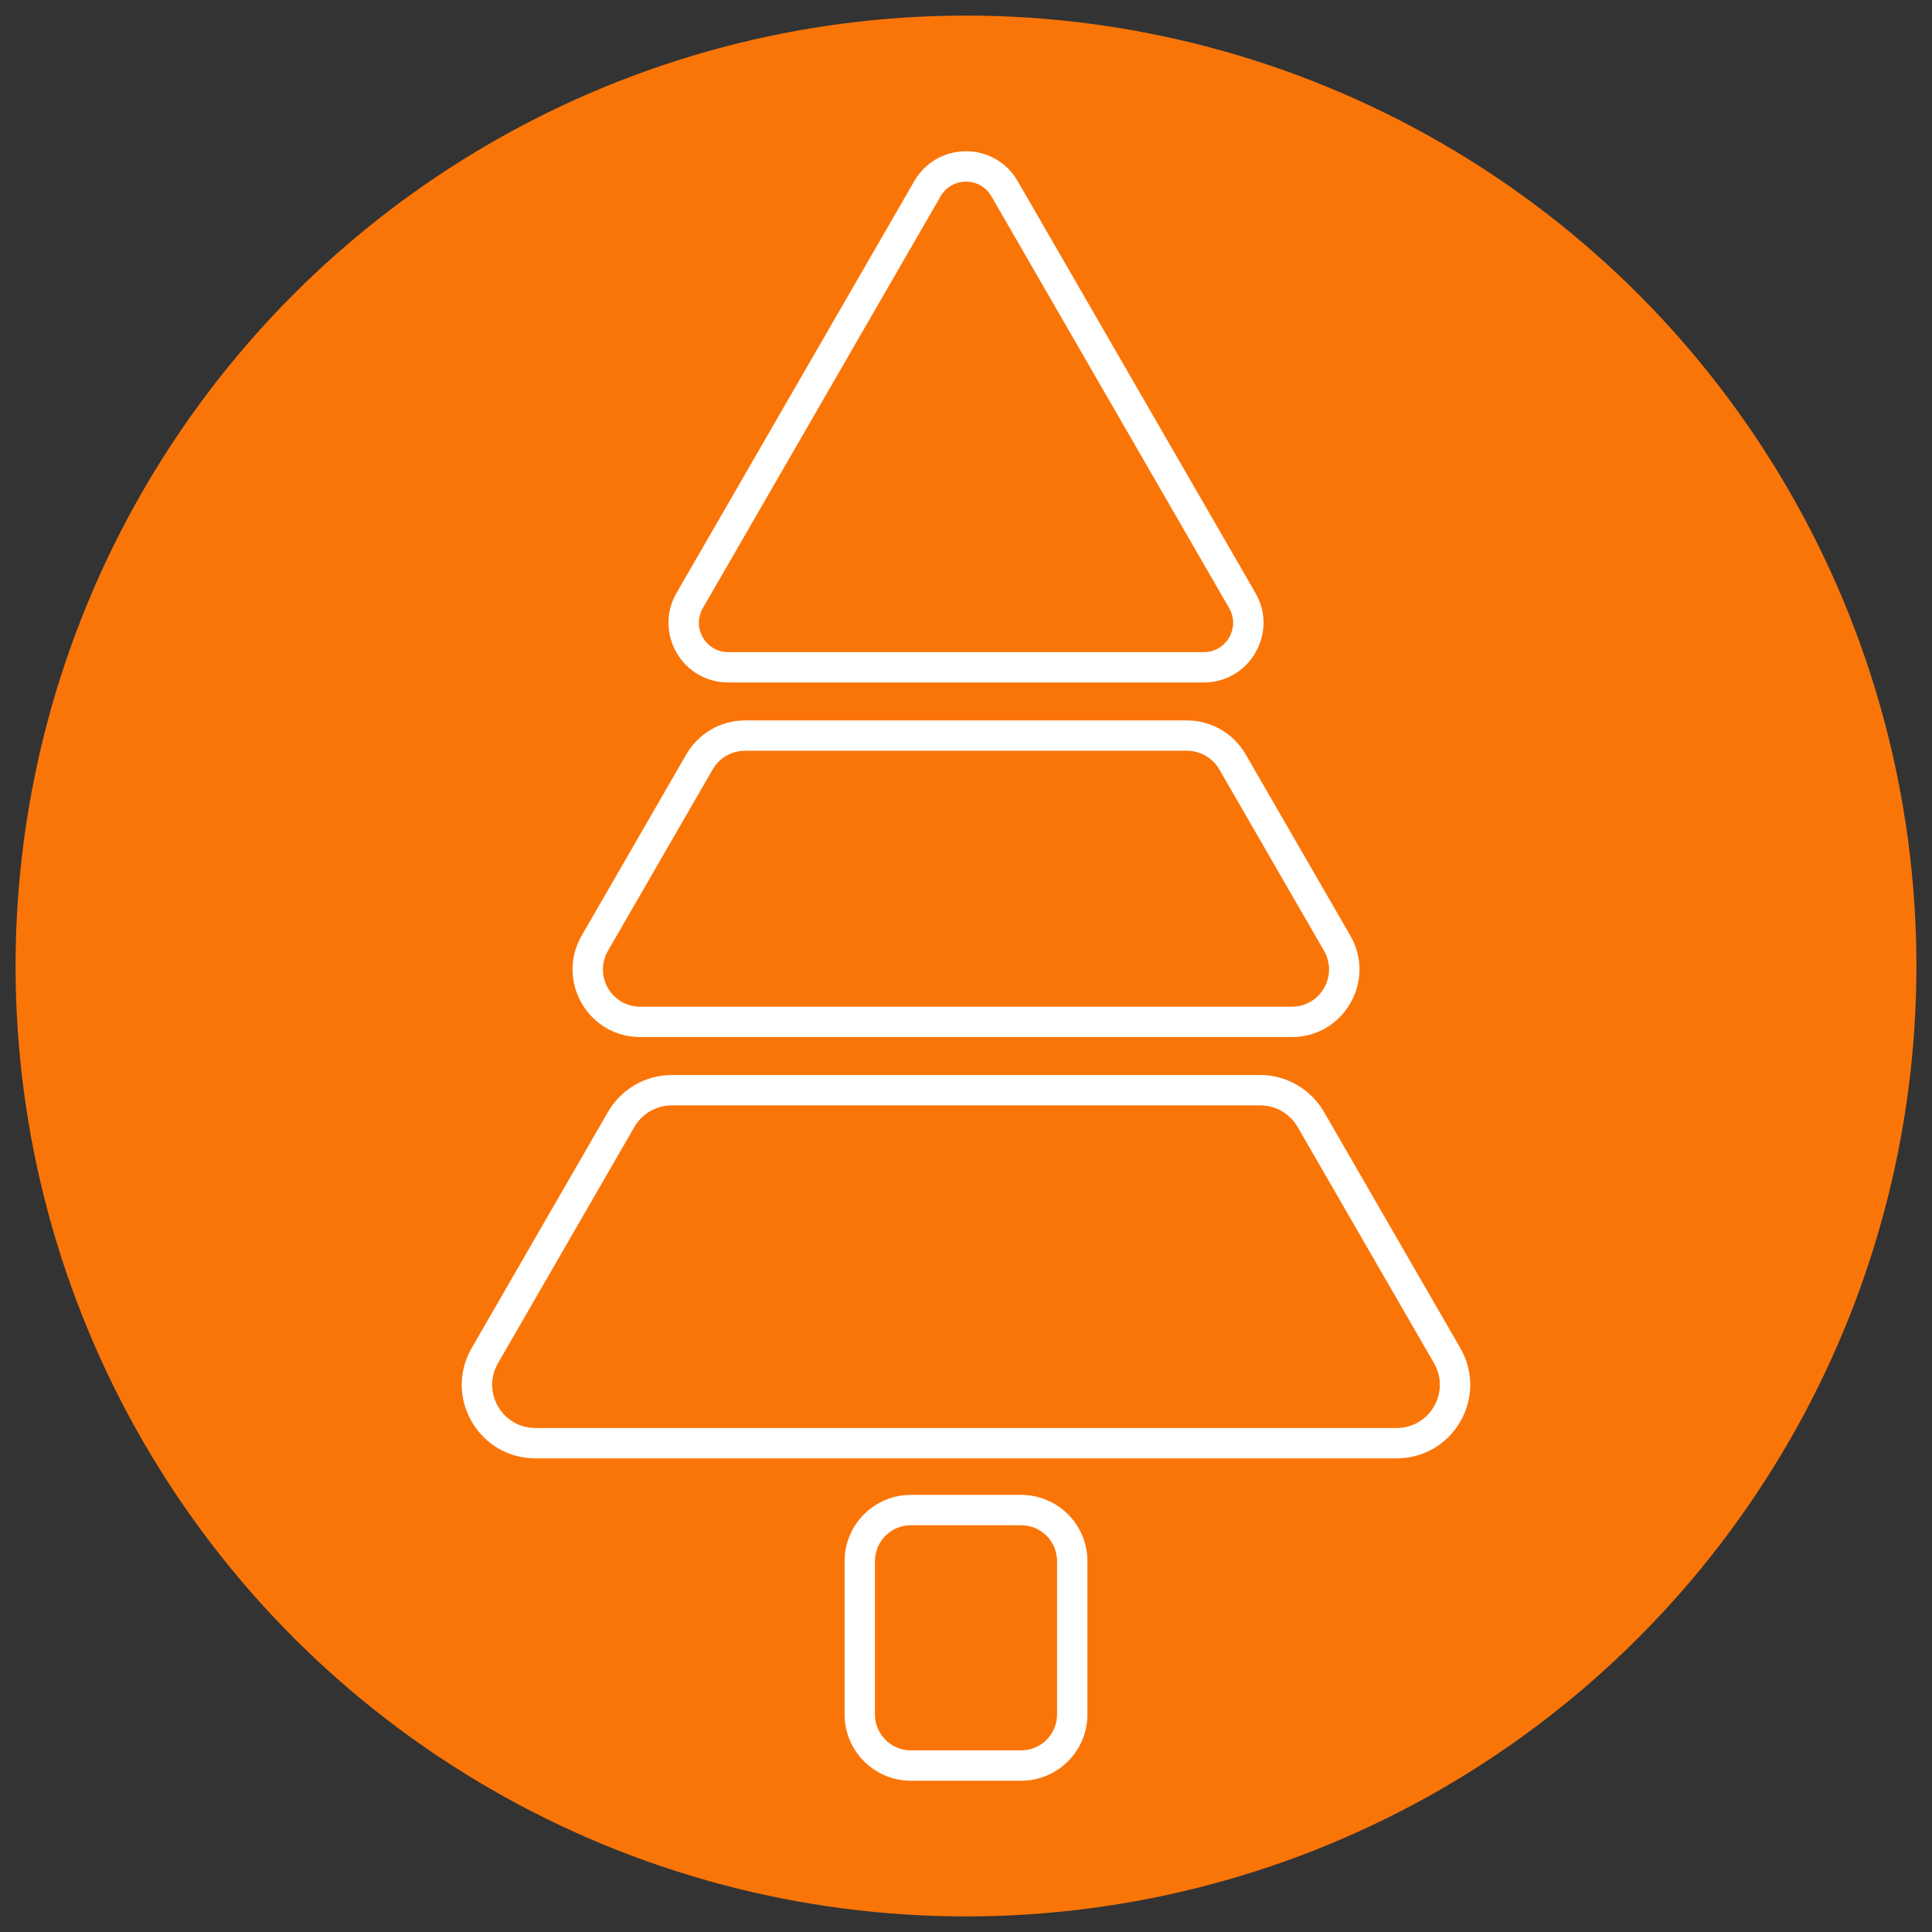 <?xml version="1.0" encoding="iso-8859-1"?>
<!-- Generator: Adobe Illustrator 19.0.0, SVG Export Plug-In . SVG Version: 6.00 Build 0)  -->
<svg version="1.1" id="Layer_1" xmlns="http://www.w3.org/2000/svg" xmlns:xlink="http://www.w3.org/1999/xlink" x="0px" y="0px"
	 viewBox="0 0 124 124" style="enable-background:new 0 0 124 124;" xml:space="preserve">
<rect x="0" y="0" width="124" height="124" fill="#333333" stroke="none"/>
<circle id="XMLID_1_" style="fill:#FA7508;" cx="62" cy="62" r="61"/>
<g id="XMLID_41_">
	<g id="XMLID_86_">
		<path id="XMLID_12_" style="fill:#FFFFFF;" d="M77.259,43.803H46.741c-1.385,0-2.626-0.716-3.319-1.916
			c-0.692-1.2-0.692-2.632,0-3.832l15.259-26.43c0.692-1.2,1.933-1.916,3.318-1.916s2.626,0.716,3.318,1.916l15.259,26.43
			c0.693,1.2,0.693,2.632,0,3.832C79.885,43.087,78.644,43.803,77.259,43.803z M62,11.658c-0.681,0-1.291,0.352-1.631,0.942
			L45.11,39.03c-0.341,0.59-0.341,1.294,0,1.884s0.95,0.942,1.631,0.942h30.518c0.681,0,1.291-0.352,1.631-0.942
			c0.341-0.59,0.341-1.294,0-1.884L63.631,12.6C63.291,12.01,62.681,11.658,62,11.658z"/>
	</g>
	<g id="XMLID_82_">
		<path id="XMLID_9_" style="fill:#FFFFFF;" d="M82.907,66.561H41.093c-1.569,0-2.975-0.811-3.759-2.17
			c-0.785-1.359-0.785-2.982,0-4.341l6.721-11.642c0.773-1.339,2.213-2.17,3.759-2.17h28.372c1.546,0,2.986,0.832,3.759,2.17
			l6.721,11.642c0.785,1.359,0.785,2.982,0,4.341C85.882,65.75,84.477,66.561,82.907,66.561z M47.814,48.186
			c-0.852,0-1.646,0.458-2.072,1.196L39.02,61.024c-0.432,0.749-0.432,1.643,0,2.393c0.433,0.749,1.207,1.196,2.072,1.196h41.815
			c0.865,0,1.639-0.447,2.072-1.196c0.432-0.749,0.432-1.643,0-2.393l-6.721-11.642c-0.426-0.738-1.22-1.196-2.072-1.196
			C76.186,48.186,47.814,48.186,47.814,48.186z"/>
	</g>
	<g id="XMLID_84_">
		<path id="XMLID_6_" style="fill:#FFFFFF;" d="M89.635,93.601h-55.27c-1.707,0-3.236-0.883-4.09-2.361
			c-0.854-1.479-0.854-3.244,0-4.722l8.752-15.16c0.841-1.456,2.408-2.361,4.09-2.361h37.765c1.682,0,3.249,0.905,4.09,2.361
			l8.752,15.16c0.854,1.479,0.854,3.244,0,4.722C92.871,92.718,91.342,93.601,89.635,93.601z M40.715,72.332l-8.752,15.16
			c-0.502,0.868-0.502,1.906,0,2.774c0.502,0.869,1.4,1.387,2.403,1.387h55.269c1.003,0,1.901-0.518,2.403-1.387
			c0.502-0.868,0.502-1.906,0-2.774l-8.752-15.16c-0.494-0.856-1.415-1.387-2.403-1.387H43.118
			C42.129,70.944,41.209,71.476,40.715,72.332L40.715,72.332z"/>
	</g>
	<g id="XMLID_14_">
		<path id="XMLID_3_" style="fill:#FFFFFF;" d="M65.54,114.29h-7.08c-2.345,0-4.252-1.907-4.252-4.252v-9.841
			c0-2.345,1.907-4.252,4.252-4.252h7.081c2.345,0,4.252,1.908,4.252,4.252v9.841C69.792,112.383,67.885,114.29,65.54,114.29z
			 M58.46,97.893c-1.271,0-2.304,1.034-2.304,2.304v9.841c0,1.27,1.034,2.304,2.304,2.304h7.081c1.271,0,2.304-1.034,2.304-2.304
			v-9.841c0-1.271-1.034-2.304-2.304-2.304C65.541,97.893,58.46,97.893,58.46,97.893z"/>
	</g>
</g>
</svg>
